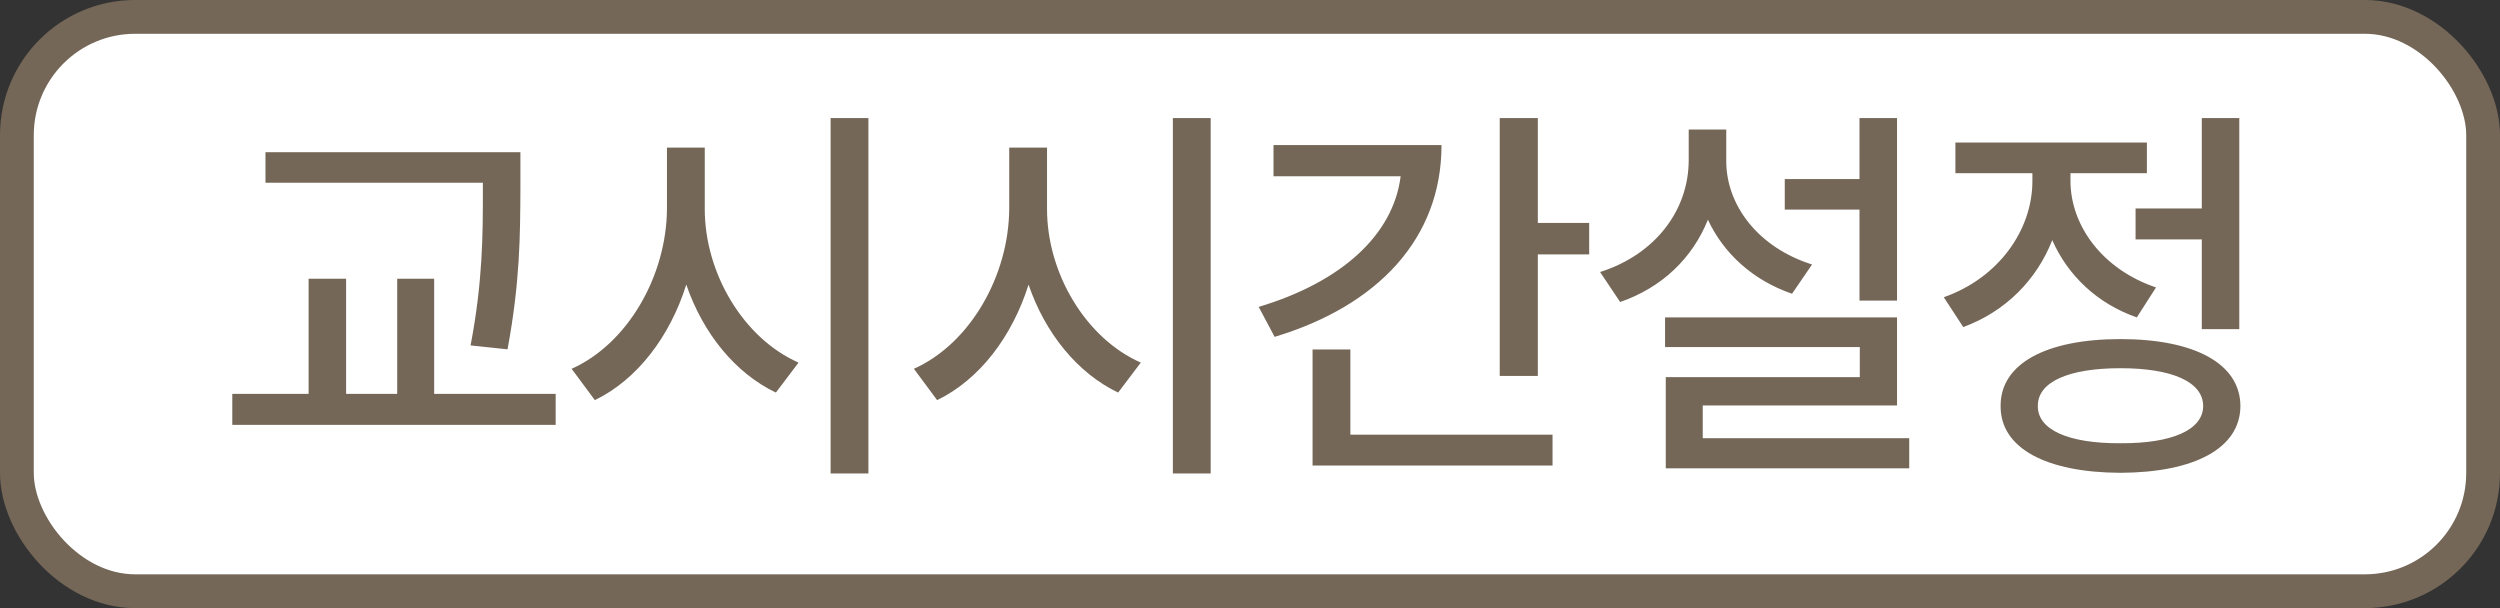 <svg width="74" height="18" viewBox="0 0 74 18" fill="none" xmlns="http://www.w3.org/2000/svg">
<rect x="0" y="0" width="74" height="18" fill="#333333" stroke="none"/>
<rect x="0.5" y="0.5" width="73" height="17" rx="3.5" fill="white"/>
<rect x="0.5" y="0.5" width="73" height="17" rx="3.5" stroke="#746757"/>
<path d="M14.293 5.624V5.409H7.858V4.506H15.404V5.624C15.396 6.95 15.396 8.33 15.023 10.34L13.929 10.224C14.293 8.322 14.293 6.917 14.293 5.624ZM12.851 8.251V11.658H16.448V12.577H6.876V11.658H9.135V8.251H10.245V11.658H11.757V8.251H12.851ZM24.586 14.015V3.494H25.705V14.015H24.586ZM20.861 4.369V6.167C20.853 8.086 22.009 10.017 23.637 10.733L22.966 11.62C21.76 11.044 20.807 9.863 20.314 8.425C19.829 9.963 18.864 11.235 17.608 11.844L16.92 10.916C18.574 10.178 19.734 8.173 19.742 6.167V4.369H20.861ZM34.717 14.015V3.494H35.836V14.015H34.717ZM30.992 4.369V6.167C30.984 8.086 32.14 10.017 33.768 10.733L33.097 11.62C31.891 11.044 30.938 9.863 30.445 8.425C29.96 9.963 28.995 11.235 27.739 11.844L27.051 10.916C28.705 10.178 29.865 8.173 29.873 6.167V4.369H30.992ZM45.52 3.494V6.598H47.04V7.53H45.52V11.127H44.392V3.494H45.52ZM42.669 4.294C42.669 7.05 40.796 9.047 37.729 9.971L37.257 9.084C39.718 8.347 41.243 6.946 41.459 5.218H37.696V4.294H42.669ZM38.852 10.344H39.971V12.867H45.955V13.779H38.852V10.344ZM56.152 8.898H55.041V6.204H52.829V5.301H55.041V3.494H56.152V8.898ZM50.554 6.503C50.102 7.634 49.199 8.512 47.956 8.939L47.363 8.052C49 7.53 49.982 6.225 49.986 4.746V3.834H51.097V4.746C51.088 6.084 52.054 7.331 53.637 7.829L53.044 8.695C51.892 8.297 51.022 7.51 50.554 6.503ZM50.401 12.001V12.971H56.513V13.862H49.307V11.164H55.05V10.274H49.286V9.395H56.152V12.001H50.401ZM63.213 7.087V6.171H65.173V3.494H66.283V9.743H65.173V7.087H63.213ZM60.747 7.108C60.287 8.28 59.367 9.221 58.112 9.681L57.536 8.798C59.16 8.227 60.159 6.809 60.159 5.359V5.127H57.88V4.22H63.548V5.127H61.286V5.351C61.286 6.681 62.235 7.974 63.818 8.508L63.25 9.395C62.069 8.985 61.203 8.144 60.747 7.108ZM62.765 10.037C64.965 10.037 66.312 10.767 66.316 12.018C66.312 13.265 64.965 13.986 62.765 13.995C60.561 13.986 59.21 13.265 59.218 12.018C59.21 10.767 60.561 10.037 62.765 10.037ZM62.765 13.12C64.298 13.129 65.21 12.722 65.214 12.018C65.21 11.305 64.298 10.899 62.765 10.899C61.228 10.899 60.312 11.305 60.32 12.018C60.312 12.722 61.228 13.129 62.765 13.12Z" fill="#746757"/>
</svg>
